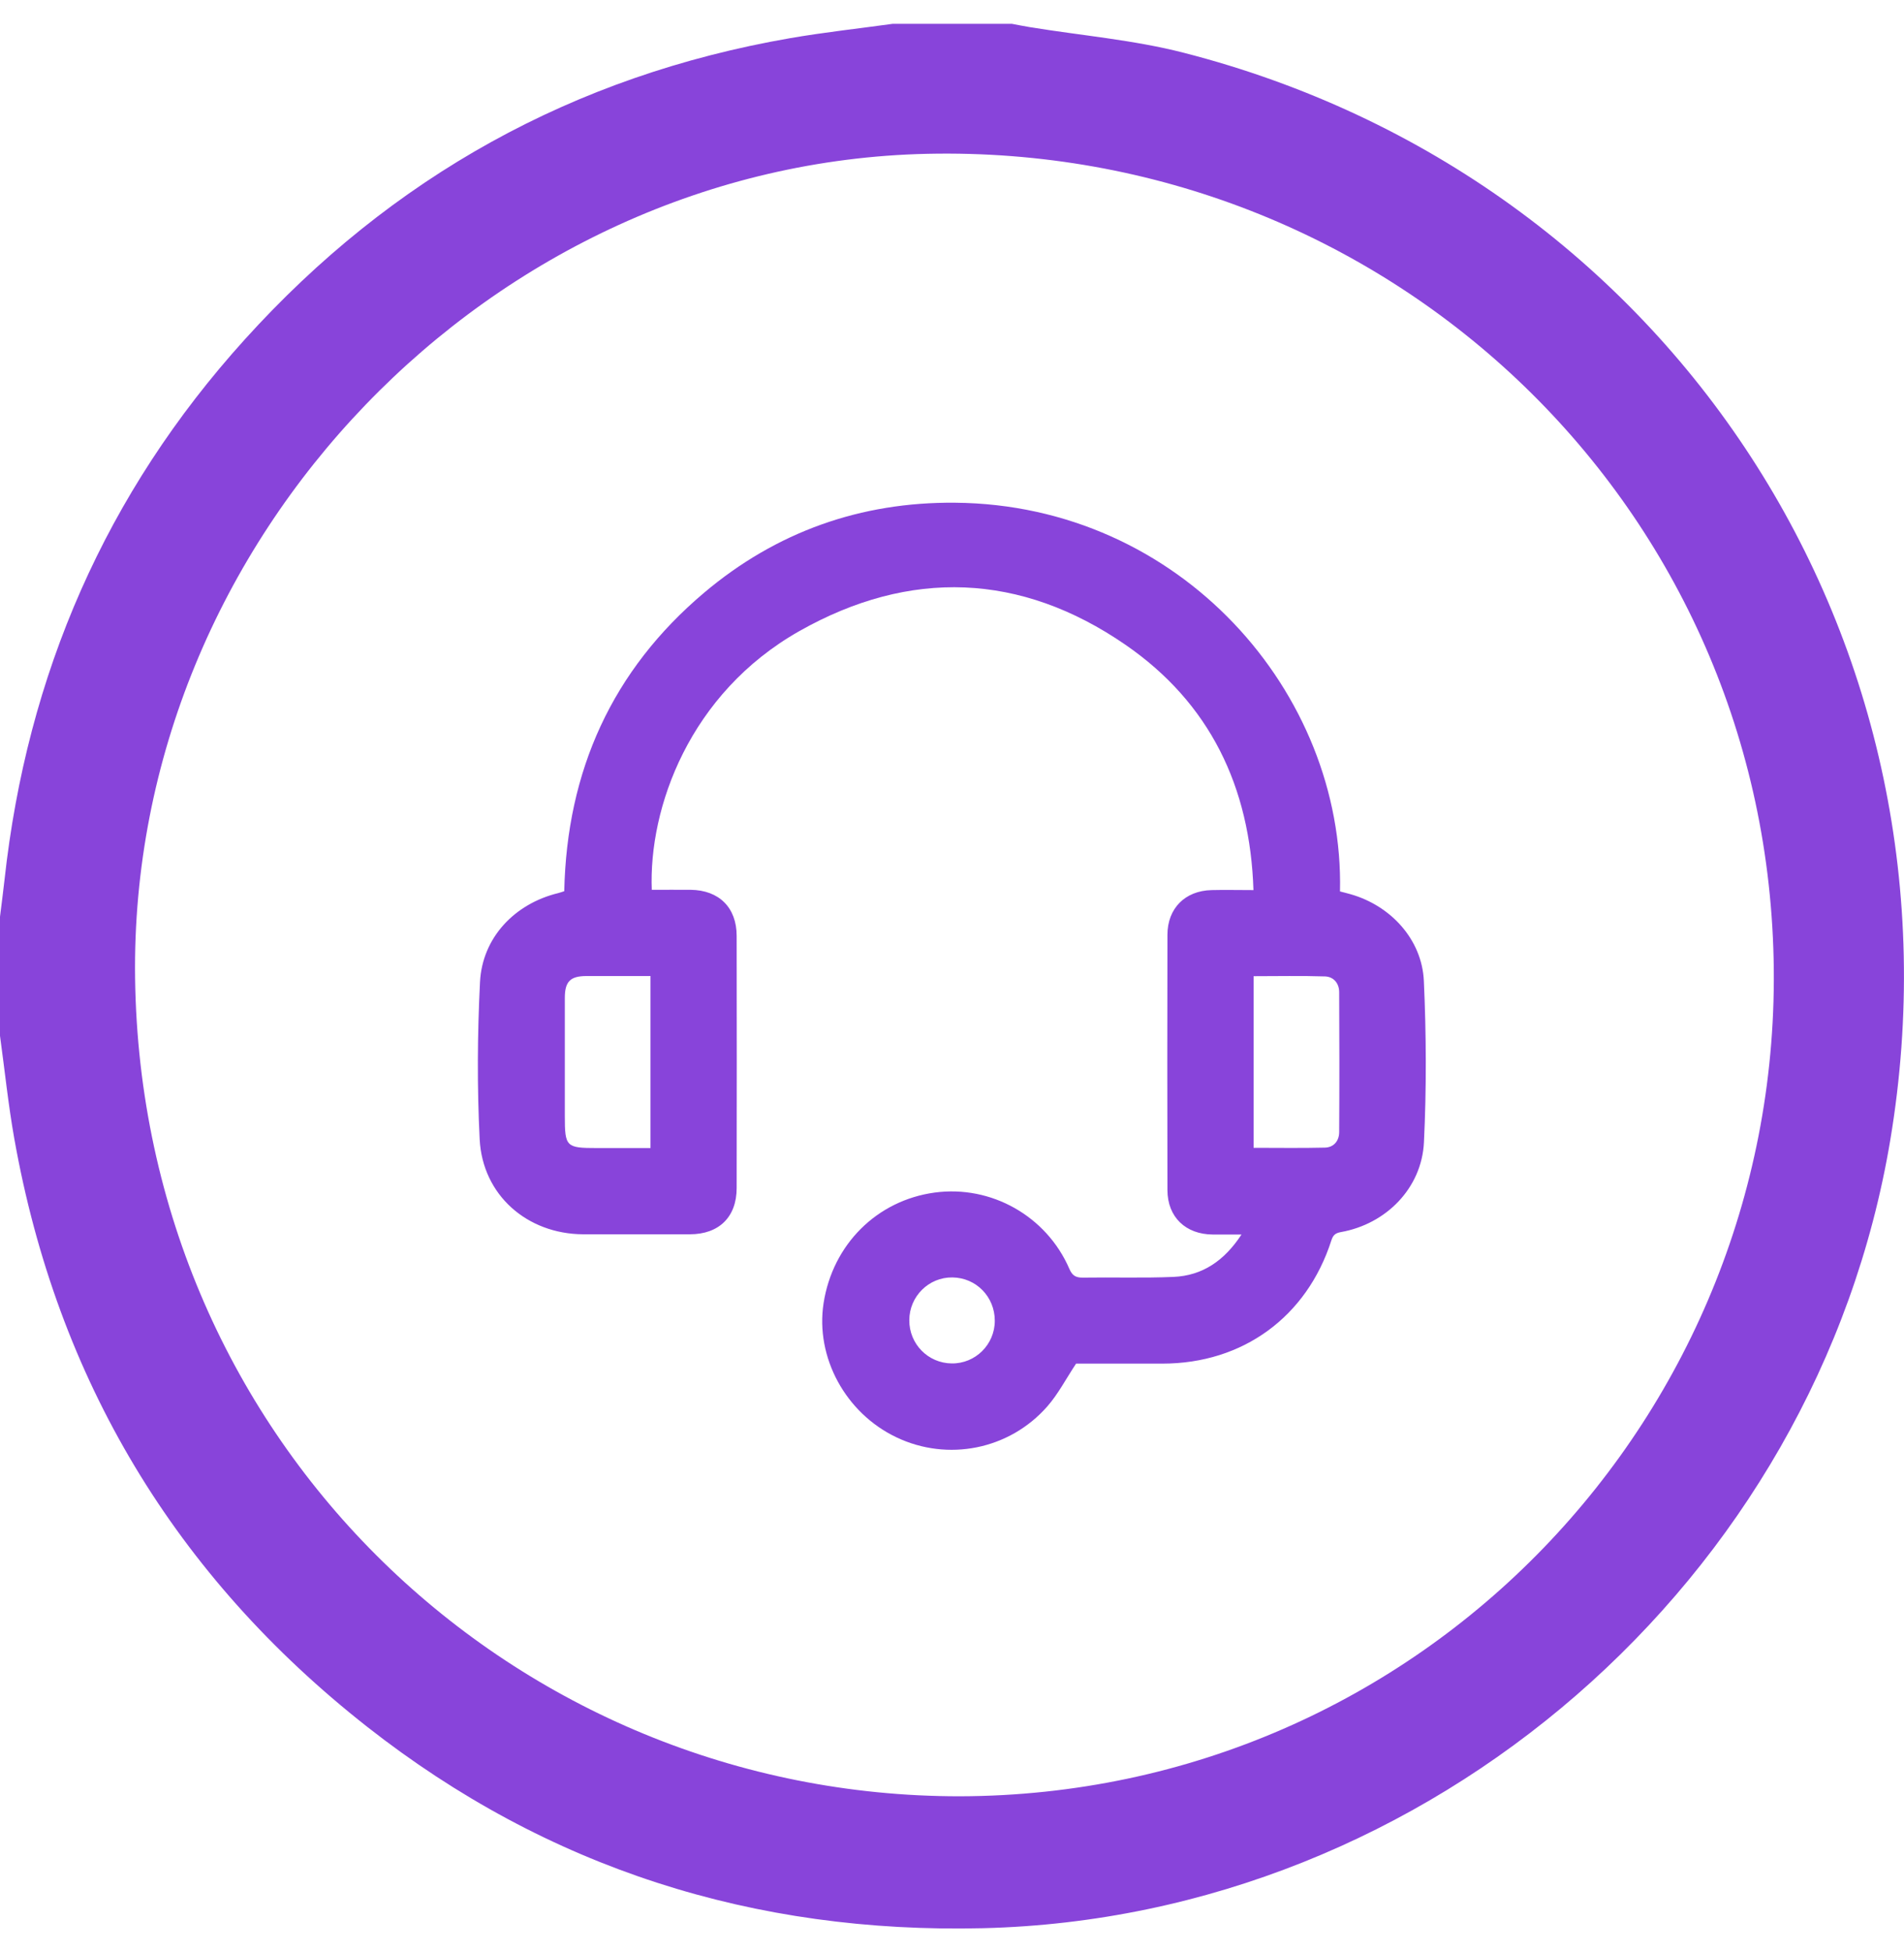 <svg width="40" height="41" viewBox="0 0 40 41" fill="none" xmlns="http://www.w3.org/2000/svg">
<g id="Layer_1-2">
<path id="Vector" d="M18.756 0.5C19.59 0.5 20.422 0.5 21.257 0.5C21.384 0.523 21.509 0.55 21.636 0.57C22.713 0.746 23.812 0.837 24.864 1.107C35.111 3.732 41.455 13.506 39.712 23.94C38.168 33.184 30.026 40.263 20.656 40.492C15.848 40.609 11.506 39.238 7.718 36.266C3.683 33.099 1.2 28.97 0.3 23.91C0.173 23.195 0.099 22.471 0 21.752C0 20.918 0 20.085 0 19.251C0.031 18.995 0.066 18.74 0.094 18.483C0.566 14.16 2.223 10.355 5.141 7.13C8.228 3.715 12.05 1.59 16.597 0.802C17.313 0.678 18.036 0.6 18.756 0.5ZM20.163 37.722C29.861 37.697 37.471 29.701 37.261 20.14C37.048 10.452 29.047 3.022 19.483 3.23C10.332 3.429 2.713 11.309 2.838 20.543C2.972 30.328 10.829 37.726 20.165 37.722H20.163Z" fill="#8844DA"/>
<path id="Vector_2" d="M13.695 18.686C13.975 18.686 14.242 18.684 14.51 18.686C15.105 18.693 15.476 19.059 15.476 19.653C15.479 21.418 15.479 23.184 15.476 24.949C15.476 25.557 15.105 25.919 14.495 25.92C13.746 25.92 12.998 25.924 12.249 25.92C11.073 25.913 10.137 25.096 10.077 23.926C10.022 22.828 10.029 21.723 10.084 20.624C10.131 19.689 10.813 18.977 11.727 18.755C11.767 18.746 11.806 18.73 11.854 18.715C11.908 16.19 12.859 14.077 14.795 12.445C16.309 11.168 18.081 10.54 20.061 10.557C24.8 10.596 28.246 14.551 28.151 18.72C28.223 18.739 28.298 18.757 28.371 18.778C29.216 19.017 29.873 19.728 29.913 20.599C29.964 21.725 29.969 22.859 29.915 23.985C29.869 24.951 29.12 25.706 28.169 25.874C28.05 25.895 28.004 25.942 27.97 26.048C27.453 27.657 26.109 28.635 24.422 28.636C23.801 28.636 23.18 28.636 22.607 28.636C22.393 28.957 22.23 29.276 22.001 29.536C21.203 30.444 19.911 30.697 18.833 30.184C17.763 29.675 17.127 28.504 17.302 27.367C17.493 26.135 18.421 25.209 19.635 25.044C20.822 24.883 21.986 25.537 22.466 26.647C22.527 26.789 22.601 26.831 22.748 26.83C23.384 26.82 24.02 26.842 24.654 26.815C25.266 26.788 25.723 26.472 26.082 25.925C25.854 25.925 25.668 25.925 25.48 25.925C24.908 25.922 24.527 25.558 24.526 24.992C24.522 23.205 24.522 21.419 24.526 19.632C24.526 19.075 24.897 18.705 25.453 18.692C25.734 18.685 26.015 18.692 26.333 18.692C26.264 16.52 25.415 14.759 23.642 13.539C21.445 12.026 19.115 11.941 16.795 13.252C14.483 14.559 13.624 16.968 13.693 18.692L13.695 18.686ZM13.666 20.497C13.207 20.497 12.763 20.497 12.321 20.497C11.98 20.497 11.866 20.613 11.866 20.956C11.866 21.782 11.866 22.606 11.866 23.432C11.866 24.084 11.891 24.109 12.543 24.109H13.666V20.497ZM26.336 24.104C26.848 24.104 27.34 24.112 27.833 24.1C28.02 24.096 28.132 23.96 28.134 23.777C28.14 22.797 28.139 21.817 28.134 20.836C28.134 20.651 28.019 20.512 27.838 20.505C27.34 20.489 26.842 20.5 26.336 20.5V24.103V24.104ZM19.103 27.723C19.1 28.223 19.496 28.627 19.995 28.632C20.492 28.638 20.899 28.234 20.899 27.736C20.899 27.232 20.507 26.831 20.007 26.826C19.512 26.82 19.104 27.224 19.103 27.724V27.723Z" fill="#8844DA"/>
</g>
</svg>
